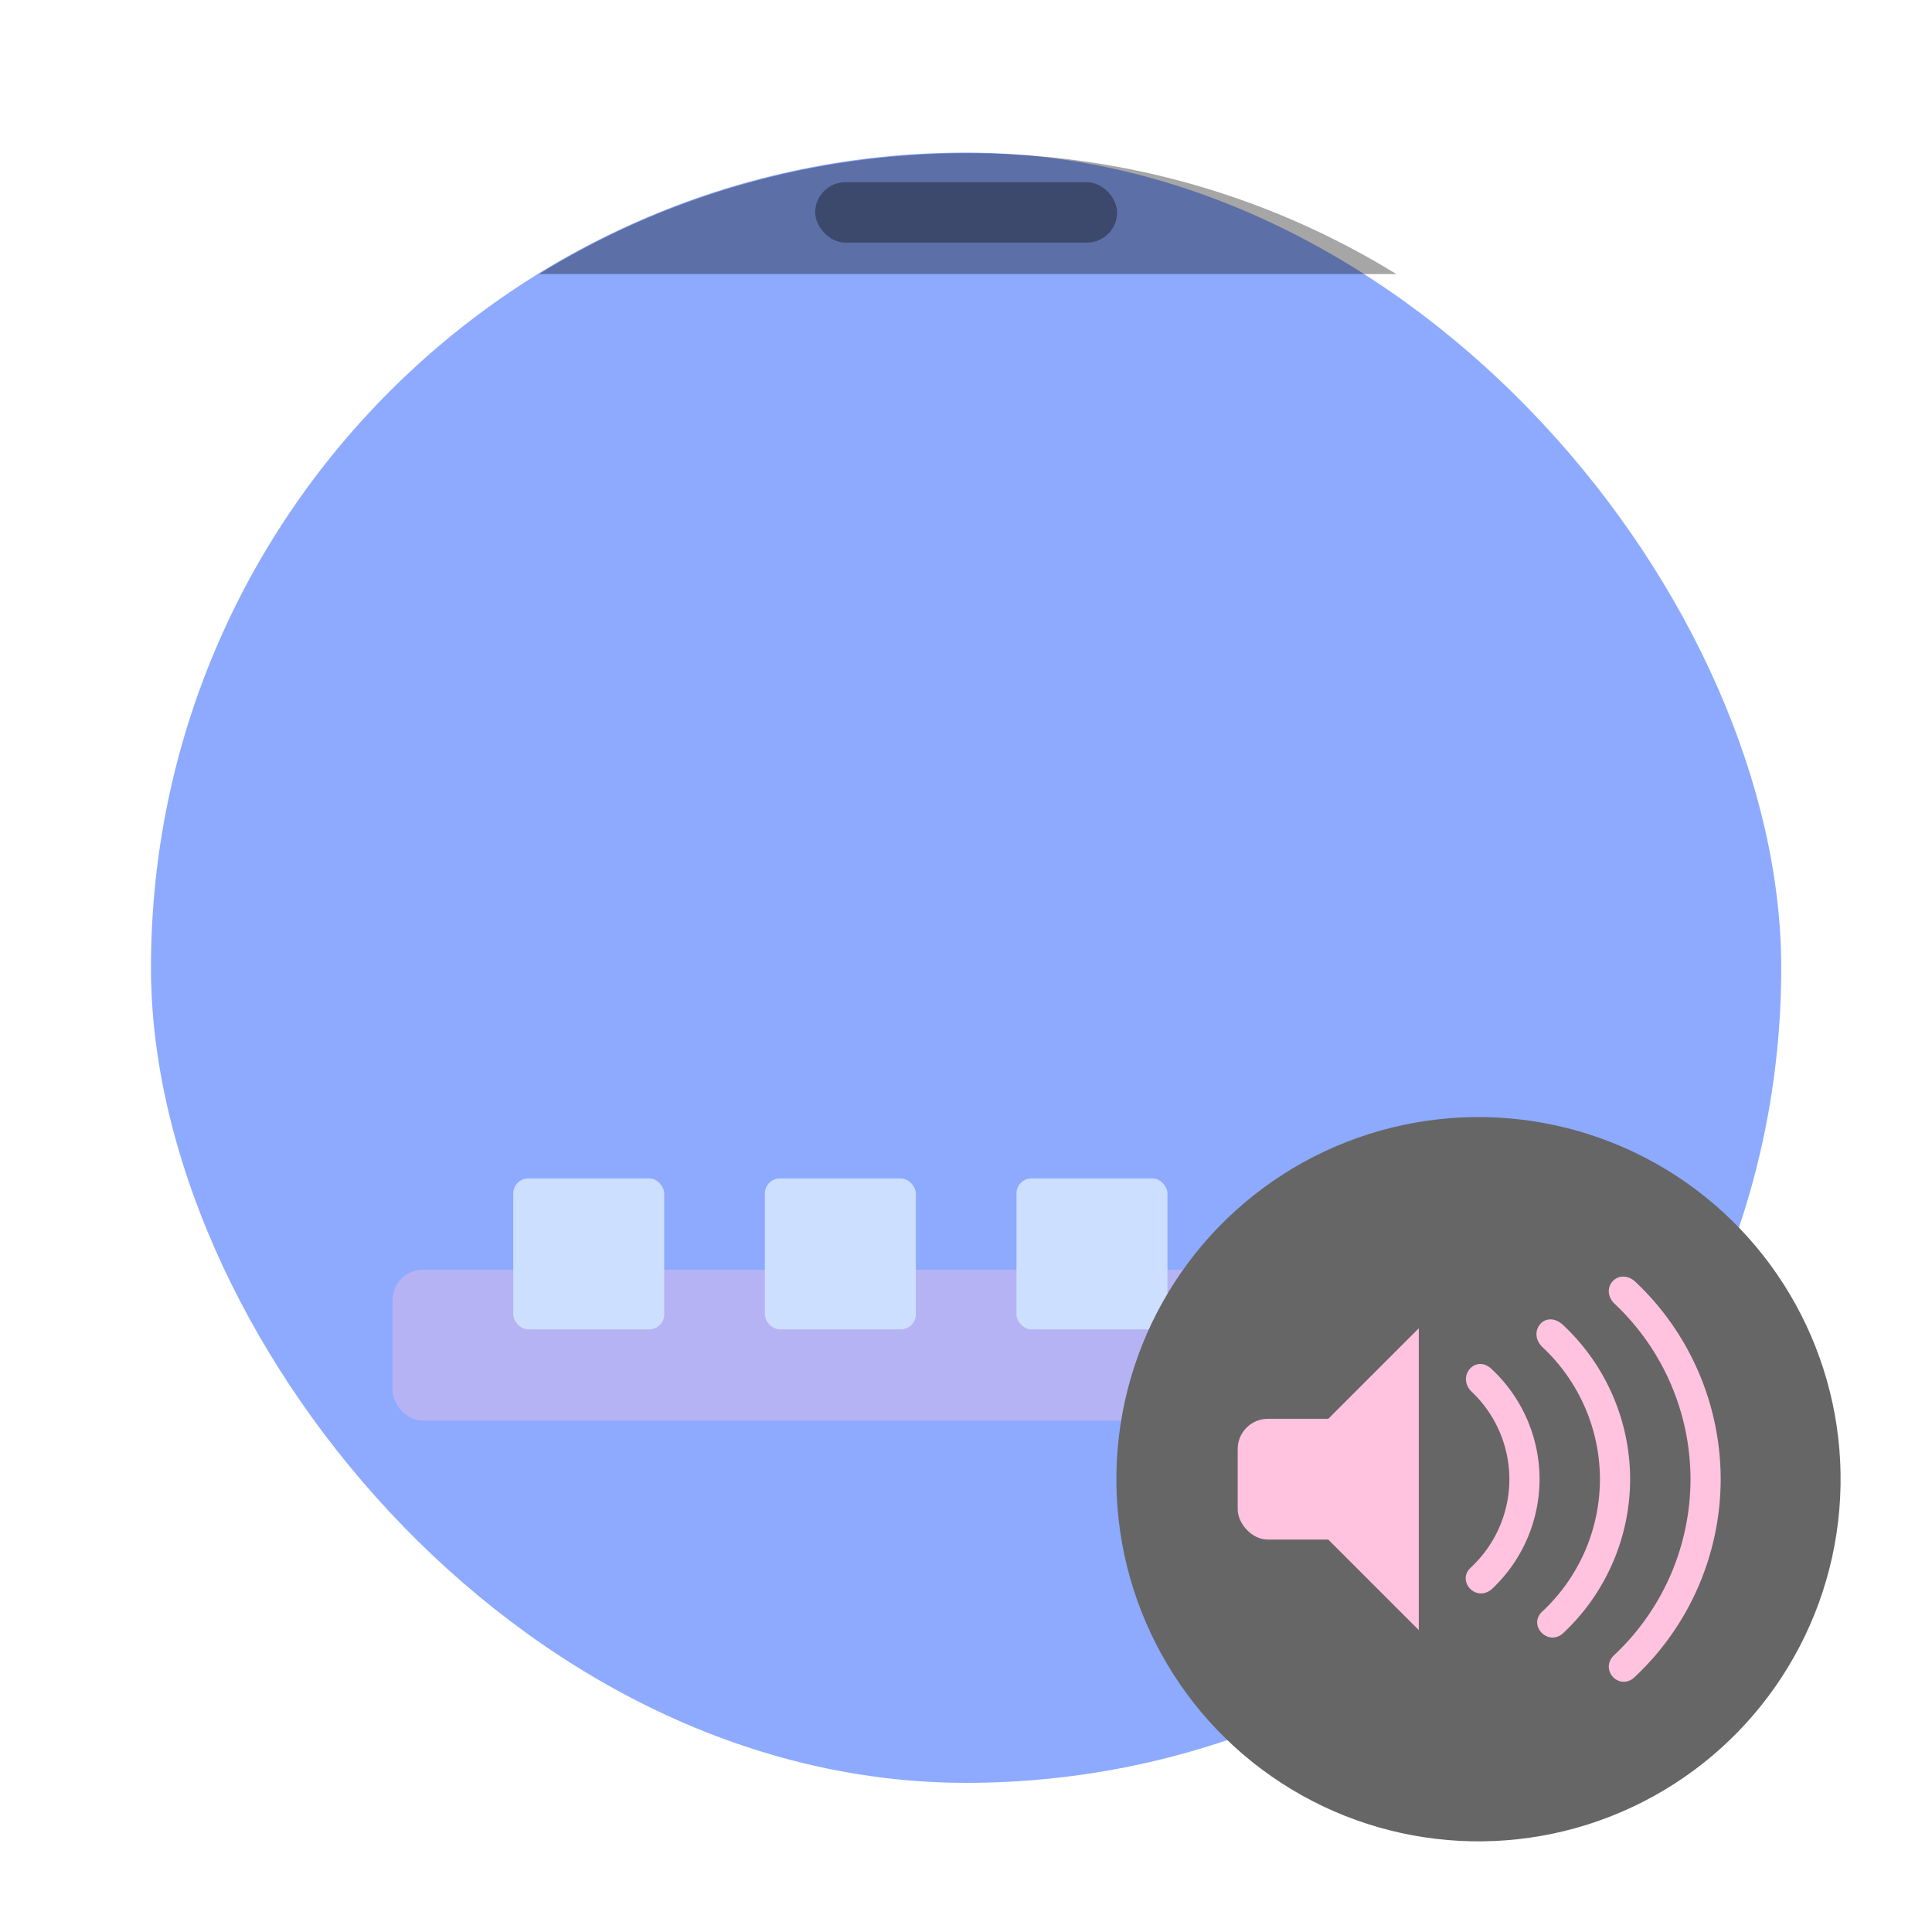 <svg width="64" height="64" version="1.1" xmlns="http://www.w3.org/2000/svg">
 <g transform="matrix(3.78 0 0 3.78 -4.8598e-8 -1058.6)">
  <rect x="1.323" y="281.39" width="14.287" height="14.287" ry="7.144" fill="#8daaff" style="paint-order:stroke markers fill"/>
  <rect x="3.44" y="291.18" width="10.054" height="1.323" ry=".265" fill="#ffc2df" opacity=".35" style="paint-order:markers stroke fill"/>
  <g fill="#ccdfff">
   <rect x="4.498" y="290.38" width="1.323" height="1.323" ry=".132" style="paint-order:stroke markers fill"/>
   <rect x="6.703" y="290.38" width="1.323" height="1.323" ry=".132" style="paint-order:stroke markers fill"/>
   <rect x="8.908" y="290.38" width="1.323" height="1.323" ry=".132" style="paint-order:stroke markers fill"/>
   <rect x="11.113" y="290.38" width="1.323" height="1.323" ry=".132" style="paint-order:stroke markers fill"/>
  </g>
  <path transform="matrix(.265 0 0 .265 0 280.07)" d="m32 5c-5.209 0-10.063 1.464-14.18 4h28.359c-4.117-2.536-8.97-4-14.18-4z" opacity=".35" stroke-width="3.78" style="paint-order:stroke markers fill"/>
  <rect x="7.144" y="281.65" width="2.646" height=".529" ry=".265" opacity=".35" style="paint-order:stroke markers fill"/>
 </g>
 <g transform="translate(.977 .981)">
  <ellipse transform="matrix(.996 .085 -.085 .996 0 0)" cx="51.929" cy="43.781" rx="12" ry="12.001" fill="#666666"/>
  <rect x="40.023" y="46.019" width="5" height="4" ry="1" fill="#ffc2df" fill-rule="evenodd"/>
  <path d="m46.023 43.019-3 3v4l3 3z" fill="#ffc2df"/>
  <path d="m53.162 41.447c-0.545-0.428-1.139 0.224-0.684 0.732a8 8 0 0 1 2.545 5.84 8 8 0 0 1-2.554 5.852c-0.446 0.471 0.18 1.148 0.677 0.728a9 9 0 0 0 2.877-6.58 9 9 0 0 0-2.861-6.572z" fill="#ffc2df" fill-rule="evenodd"/>
  <path d="m50.798 42.908c-0.587-0.535-1.199 0.225-0.684 0.732a6 6 0 0 1 1.909 4.379 6 6 0 0 1-1.916 4.389c-0.469 0.446 0.173 1.146 0.68 0.728a7 7 0 0 0 2.236-5.117 7 7 0 0 0-2.225-5.111z" fill="#ffc2df" fill-rule="evenodd"/>
  <path d="m48.433 44.369c-0.52-0.494-1.155 0.22-0.683 0.73a4 4 0 0 1 1.273 2.92 4 4 0 0 1-1.277 2.926c-0.473 0.43 0.14 1.152 0.68 0.73a5 5 0 0 0 1.597-3.656 5 5 0 0 0-1.59-3.65z" fill="#ffc2df" fill-rule="evenodd"/>
 </g>
</svg>

